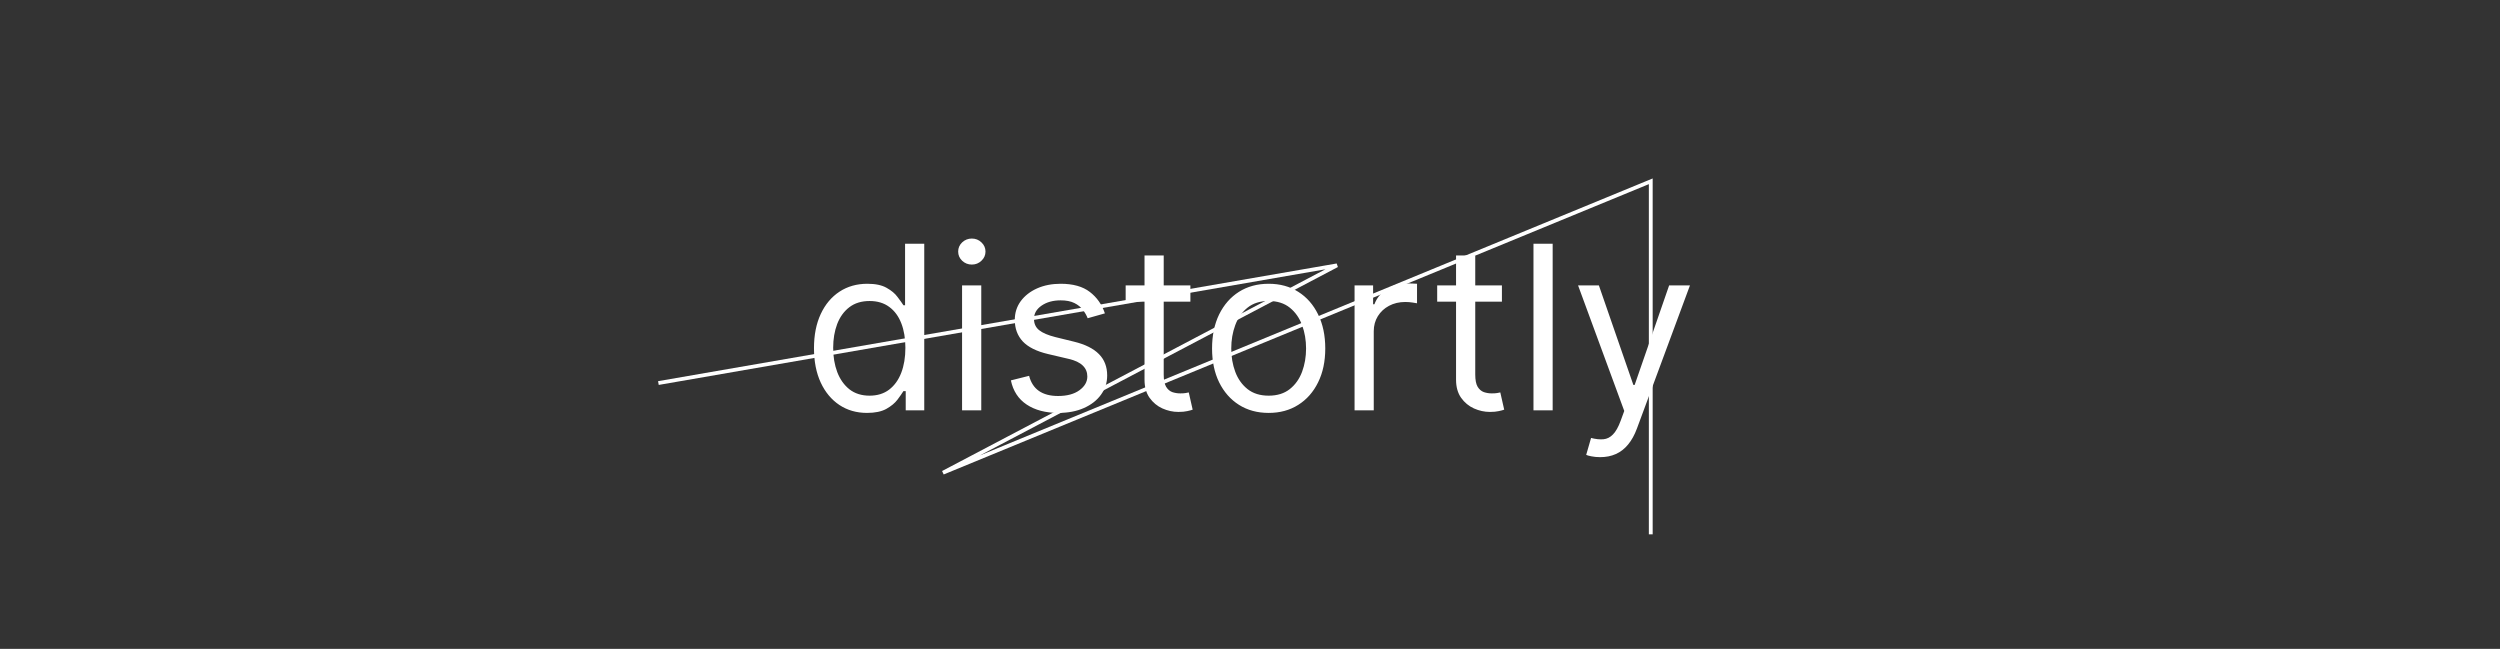 <svg width="262" height="68" viewBox="0 0 262 68" fill="none" xmlns="http://www.w3.org/2000/svg">
<rect x="0" y="0" width="262" height="68" fill="#333333" stroke="none"/>
<path d="M90.862 43.273C89.771 43.273 88.808 42.997 87.973 42.446C87.138 41.889 86.484 41.105 86.013 40.094C85.541 39.077 85.305 37.875 85.305 36.489C85.305 35.114 85.541 33.92 86.013 32.909C86.484 31.898 87.141 31.116 87.981 30.565C88.822 30.014 89.794 29.739 90.896 29.739C91.749 29.739 92.422 29.881 92.916 30.165C93.416 30.443 93.797 30.761 94.058 31.119C94.325 31.472 94.533 31.761 94.68 31.989H94.851V25.546H96.862V43H94.919V40.989H94.68C94.533 41.227 94.322 41.528 94.05 41.892C93.777 42.25 93.388 42.571 92.882 42.855C92.376 43.133 91.703 43.273 90.862 43.273ZM91.135 41.466C91.942 41.466 92.624 41.256 93.18 40.835C93.737 40.409 94.16 39.821 94.45 39.071C94.74 38.315 94.885 37.443 94.885 36.455C94.885 35.477 94.743 34.622 94.459 33.889C94.175 33.151 93.754 32.577 93.197 32.168C92.641 31.753 91.953 31.546 91.135 31.546C90.283 31.546 89.572 31.764 89.004 32.202C88.442 32.633 88.019 33.222 87.734 33.966C87.456 34.705 87.317 35.534 87.317 36.455C87.317 37.386 87.459 38.233 87.743 38.994C88.033 39.75 88.459 40.352 89.021 40.801C89.59 41.244 90.294 41.466 91.135 41.466ZM100.825 43V29.909H102.837V43H100.825ZM101.848 27.727C101.456 27.727 101.118 27.594 100.834 27.327C100.555 27.06 100.416 26.739 100.416 26.364C100.416 25.989 100.555 25.668 100.834 25.401C101.118 25.134 101.456 25 101.848 25C102.24 25 102.575 25.134 102.854 25.401C103.138 25.668 103.28 25.989 103.28 26.364C103.28 26.739 103.138 27.06 102.854 27.327C102.575 27.594 102.24 27.727 101.848 27.727ZM115.793 32.841L113.987 33.352C113.873 33.051 113.705 32.758 113.484 32.474C113.268 32.185 112.972 31.946 112.597 31.759C112.222 31.571 111.742 31.477 111.157 31.477C110.356 31.477 109.688 31.662 109.154 32.031C108.626 32.395 108.362 32.858 108.362 33.42C108.362 33.92 108.543 34.315 108.907 34.605C109.271 34.895 109.839 35.136 110.612 35.33L112.555 35.807C113.725 36.091 114.597 36.526 115.171 37.111C115.745 37.69 116.032 38.438 116.032 39.352C116.032 40.102 115.816 40.773 115.384 41.364C114.958 41.955 114.362 42.42 113.594 42.761C112.827 43.102 111.935 43.273 110.918 43.273C109.583 43.273 108.478 42.983 107.603 42.403C106.728 41.824 106.174 40.977 105.941 39.864L107.85 39.386C108.032 40.091 108.376 40.619 108.881 40.972C109.393 41.324 110.06 41.5 110.884 41.5C111.822 41.5 112.566 41.301 113.117 40.903C113.674 40.5 113.952 40.017 113.952 39.455C113.952 39 113.793 38.619 113.475 38.312C113.157 38 112.668 37.767 112.009 37.614L109.827 37.102C108.629 36.818 107.748 36.378 107.185 35.781C106.629 35.179 106.35 34.426 106.35 33.523C106.35 32.784 106.558 32.131 106.972 31.562C107.393 30.994 107.964 30.548 108.685 30.224C109.413 29.901 110.237 29.739 111.157 29.739C112.452 29.739 113.469 30.023 114.208 30.591C114.952 31.159 115.481 31.909 115.793 32.841ZM124.753 29.909V31.614H117.969V29.909H124.753ZM119.946 26.773H121.957V39.25C121.957 39.818 122.04 40.244 122.205 40.528C122.375 40.807 122.591 40.994 122.852 41.091C123.119 41.182 123.401 41.227 123.696 41.227C123.918 41.227 124.099 41.216 124.241 41.193C124.384 41.165 124.497 41.142 124.582 41.125L124.991 42.932C124.855 42.983 124.665 43.034 124.42 43.085C124.176 43.142 123.866 43.17 123.491 43.17C122.923 43.17 122.366 43.048 121.821 42.804C121.281 42.56 120.832 42.188 120.474 41.688C120.122 41.188 119.946 40.557 119.946 39.795V26.773ZM132.956 43.273C131.774 43.273 130.737 42.992 129.845 42.429C128.959 41.867 128.266 41.08 127.766 40.068C127.271 39.057 127.024 37.875 127.024 36.523C127.024 35.159 127.271 33.969 127.766 32.952C128.266 31.935 128.959 31.145 129.845 30.582C130.737 30.02 131.774 29.739 132.956 29.739C134.138 29.739 135.172 30.02 136.058 30.582C136.95 31.145 137.643 31.935 138.138 32.952C138.638 33.969 138.888 35.159 138.888 36.523C138.888 37.875 138.638 39.057 138.138 40.068C137.643 41.08 136.95 41.867 136.058 42.429C135.172 42.992 134.138 43.273 132.956 43.273ZM132.956 41.466C133.854 41.466 134.592 41.236 135.172 40.776C135.751 40.315 136.18 39.71 136.459 38.96C136.737 38.21 136.876 37.398 136.876 36.523C136.876 35.648 136.737 34.832 136.459 34.077C136.18 33.321 135.751 32.71 135.172 32.244C134.592 31.778 133.854 31.546 132.956 31.546C132.058 31.546 131.32 31.778 130.74 32.244C130.161 32.71 129.732 33.321 129.453 34.077C129.175 34.832 129.036 35.648 129.036 36.523C129.036 37.398 129.175 38.21 129.453 38.96C129.732 39.71 130.161 40.315 130.74 40.776C131.32 41.236 132.058 41.466 132.956 41.466ZM141.958 43V29.909H143.901V31.886H144.038C144.276 31.239 144.708 30.713 145.333 30.31C145.958 29.906 146.663 29.704 147.447 29.704C147.594 29.704 147.779 29.707 148.001 29.713C148.222 29.719 148.39 29.727 148.504 29.739V31.784C148.435 31.767 148.279 31.741 148.035 31.707C147.796 31.668 147.543 31.648 147.276 31.648C146.64 31.648 146.072 31.781 145.572 32.048C145.077 32.31 144.685 32.673 144.396 33.139C144.112 33.599 143.969 34.125 143.969 34.716V43H141.958ZM157.401 29.909V31.614H150.617V29.909H157.401ZM152.594 26.773H154.606V39.25C154.606 39.818 154.688 40.244 154.853 40.528C155.023 40.807 155.239 40.994 155.501 41.091C155.768 41.182 156.049 41.227 156.344 41.227C156.566 41.227 156.748 41.216 156.89 41.193C157.032 41.165 157.146 41.142 157.231 41.125L157.64 42.932C157.504 42.983 157.313 43.034 157.069 43.085C156.825 43.142 156.515 43.17 156.14 43.17C155.572 43.17 155.015 43.048 154.469 42.804C153.93 42.56 153.481 42.188 153.123 41.688C152.771 41.188 152.594 40.557 152.594 39.795V26.773ZM162.719 25.546V43H160.708V25.546H162.719ZM167.699 47.909C167.358 47.909 167.054 47.881 166.787 47.824C166.52 47.773 166.335 47.722 166.233 47.67L166.744 45.898C167.233 46.023 167.665 46.068 168.04 46.034C168.415 46 168.747 45.832 169.037 45.531C169.332 45.236 169.602 44.756 169.847 44.091L170.222 43.068L165.381 29.909H167.562L171.176 40.341H171.312L174.926 29.909H177.108L171.551 44.909C171.301 45.585 170.991 46.145 170.622 46.588C170.253 47.037 169.824 47.369 169.335 47.585C168.852 47.801 168.307 47.909 167.699 47.909Z" fill="white"/>
<path d="M69 40.143L140.118 27.809L98.823 49.54L173 19V56" stroke="white" stroke-width="0.4"/>
</svg>
